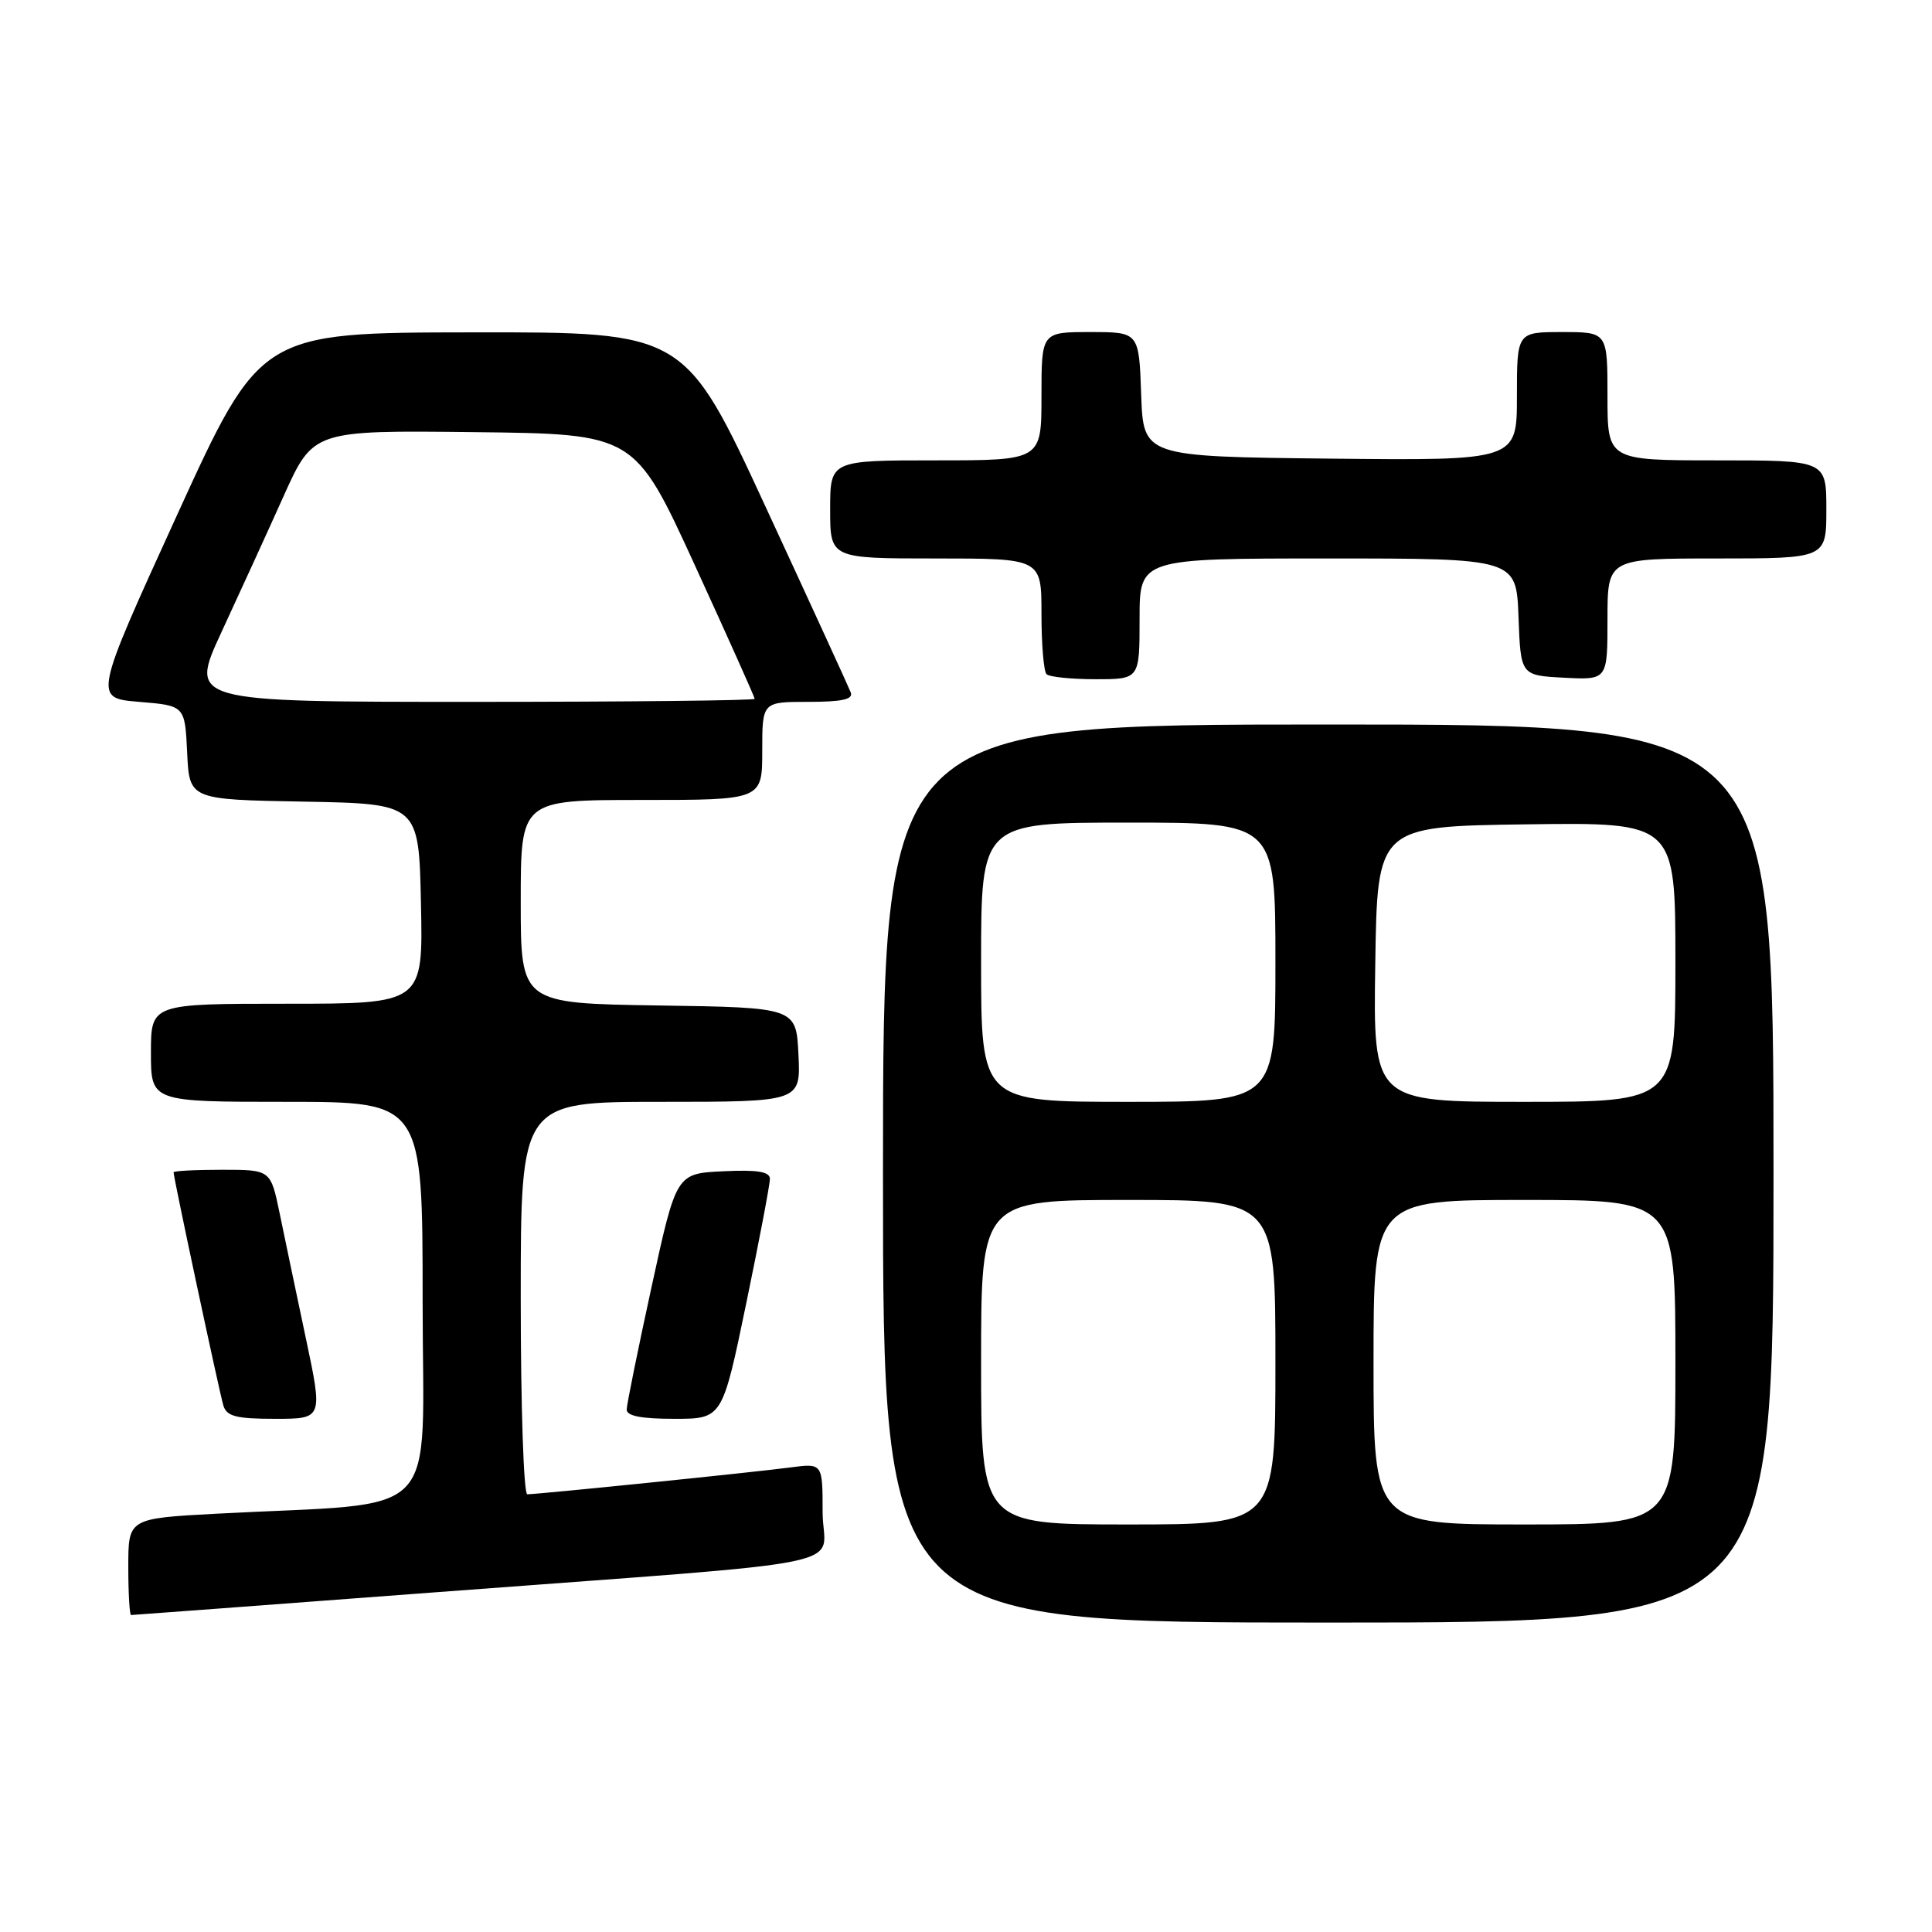 <?xml version="1.0" encoding="UTF-8" standalone="no"?>
<!DOCTYPE svg PUBLIC "-//W3C//DTD SVG 1.1//EN" "http://www.w3.org/Graphics/SVG/1.1/DTD/svg11.dtd" >
<svg xmlns="http://www.w3.org/2000/svg" xmlns:xlink="http://www.w3.org/1999/xlink" version="1.1" viewBox="0 0 256 256">
 <g >
 <path fill="currentColor"
d=" M 235.00 155.50 C 235.00 96.00 235.00 96.00 176.00 96.00 C 117.00 96.00 117.00 96.00 117.00 155.50 C 117.00 215.00 117.00 215.00 176.00 215.00 C 235.00 215.00 235.00 215.00 235.00 155.50 Z  M 57.12 211.03 C 115.68 206.61 109.00 207.98 109.00 200.36 C 109.00 193.88 109.00 193.88 104.75 194.44 C 100.15 195.06 71.30 198.00 69.87 198.00 C 69.39 198.00 69.00 186.30 69.00 172.00 C 69.00 146.00 69.00 146.00 87.55 146.00 C 106.10 146.00 106.10 146.00 105.80 139.75 C 105.50 133.50 105.50 133.50 87.25 133.23 C 69.00 132.95 69.00 132.95 69.00 119.48 C 69.00 106.00 69.00 106.00 85.00 106.00 C 101.00 106.00 101.00 106.00 101.00 99.50 C 101.00 93.00 101.00 93.00 107.11 93.00 C 111.58 93.00 113.08 92.67 112.73 91.75 C 112.46 91.06 107.41 80.04 101.49 67.25 C 90.74 44.00 90.74 44.00 62.62 44.04 C 34.50 44.07 34.50 44.07 23.44 68.29 C 12.39 92.50 12.39 92.50 18.44 93.00 C 24.50 93.50 24.50 93.50 24.80 99.72 C 25.09 105.95 25.09 105.95 40.30 106.22 C 55.50 106.50 55.50 106.50 55.78 119.75 C 56.06 133.00 56.06 133.00 38.03 133.00 C 20.00 133.00 20.00 133.00 20.00 139.50 C 20.00 146.00 20.00 146.00 38.00 146.00 C 56.00 146.00 56.00 146.00 56.00 172.40 C 56.00 202.13 59.07 198.96 28.75 200.57 C 17.00 201.20 17.00 201.20 17.00 207.60 C 17.00 211.12 17.17 214.00 17.37 214.00 C 17.57 214.00 35.46 212.66 57.12 211.03 Z  M 40.51 177.25 C 39.26 171.34 37.70 163.91 37.05 160.75 C 35.86 155.00 35.86 155.00 29.43 155.00 C 25.89 155.00 23.00 155.15 23.00 155.34 C 23.00 156.06 29.09 184.58 29.60 186.25 C 30.04 187.68 31.31 188.00 36.46 188.00 C 42.79 188.00 42.79 188.00 40.51 177.25 Z  M 98.87 172.75 C 100.61 164.36 102.02 156.92 102.02 156.20 C 102.00 155.25 100.36 154.98 95.81 155.20 C 89.61 155.50 89.61 155.50 86.34 170.50 C 84.54 178.75 83.06 186.06 83.04 186.75 C 83.01 187.62 84.92 188.00 89.35 188.00 C 95.71 188.00 95.71 188.00 98.87 172.75 Z  M 151.00 82.00 C 151.00 74.00 151.00 74.00 175.96 74.00 C 200.92 74.00 200.92 74.00 201.21 81.75 C 201.50 89.50 201.50 89.50 207.25 89.80 C 213.00 90.10 213.00 90.10 213.00 82.05 C 213.00 74.00 213.00 74.00 227.50 74.00 C 242.00 74.00 242.00 74.00 242.00 67.50 C 242.00 61.00 242.00 61.00 227.50 61.00 C 213.00 61.00 213.00 61.00 213.00 52.50 C 213.00 44.00 213.00 44.00 207.00 44.00 C 201.00 44.00 201.00 44.00 201.00 52.52 C 201.00 61.03 201.00 61.03 176.25 60.77 C 151.50 60.50 151.50 60.50 151.21 52.25 C 150.92 44.00 150.92 44.00 144.46 44.00 C 138.00 44.00 138.00 44.00 138.00 52.50 C 138.00 61.00 138.00 61.00 124.00 61.00 C 110.00 61.00 110.00 61.00 110.00 67.50 C 110.00 74.00 110.00 74.00 124.00 74.00 C 138.00 74.00 138.00 74.00 138.00 81.33 C 138.00 85.37 138.30 88.97 138.67 89.33 C 139.03 89.70 141.96 90.00 145.17 90.00 C 151.00 90.00 151.00 90.00 151.00 82.00 Z  M 130.00 180.50 C 130.00 159.00 130.00 159.00 149.50 159.00 C 169.00 159.00 169.00 159.00 169.00 180.50 C 169.00 202.00 169.00 202.00 149.50 202.00 C 130.00 202.00 130.00 202.00 130.00 180.50 Z  M 182.00 180.50 C 182.00 159.00 182.00 159.00 202.00 159.00 C 222.00 159.00 222.00 159.00 222.00 180.50 C 222.00 202.00 222.00 202.00 202.00 202.00 C 182.00 202.00 182.00 202.00 182.00 180.50 Z  M 130.00 127.50 C 130.00 109.00 130.00 109.00 149.50 109.00 C 169.00 109.00 169.00 109.00 169.00 127.50 C 169.00 146.00 169.00 146.00 149.50 146.00 C 130.00 146.00 130.00 146.00 130.00 127.50 Z  M 182.23 127.75 C 182.50 109.50 182.50 109.50 202.25 109.23 C 222.00 108.96 222.00 108.96 222.00 127.48 C 222.00 146.00 222.00 146.00 201.98 146.00 C 181.95 146.00 181.95 146.00 182.23 127.75 Z  M 29.35 83.75 C 31.71 78.66 35.41 70.57 37.57 65.76 C 41.50 57.02 41.50 57.02 62.80 57.26 C 84.09 57.50 84.09 57.50 92.05 74.85 C 96.42 84.39 100.00 92.38 100.00 92.60 C 100.00 92.82 83.14 93.00 62.53 93.00 C 25.07 93.00 25.07 93.00 29.35 83.75 Z "/>
</g>
</svg>